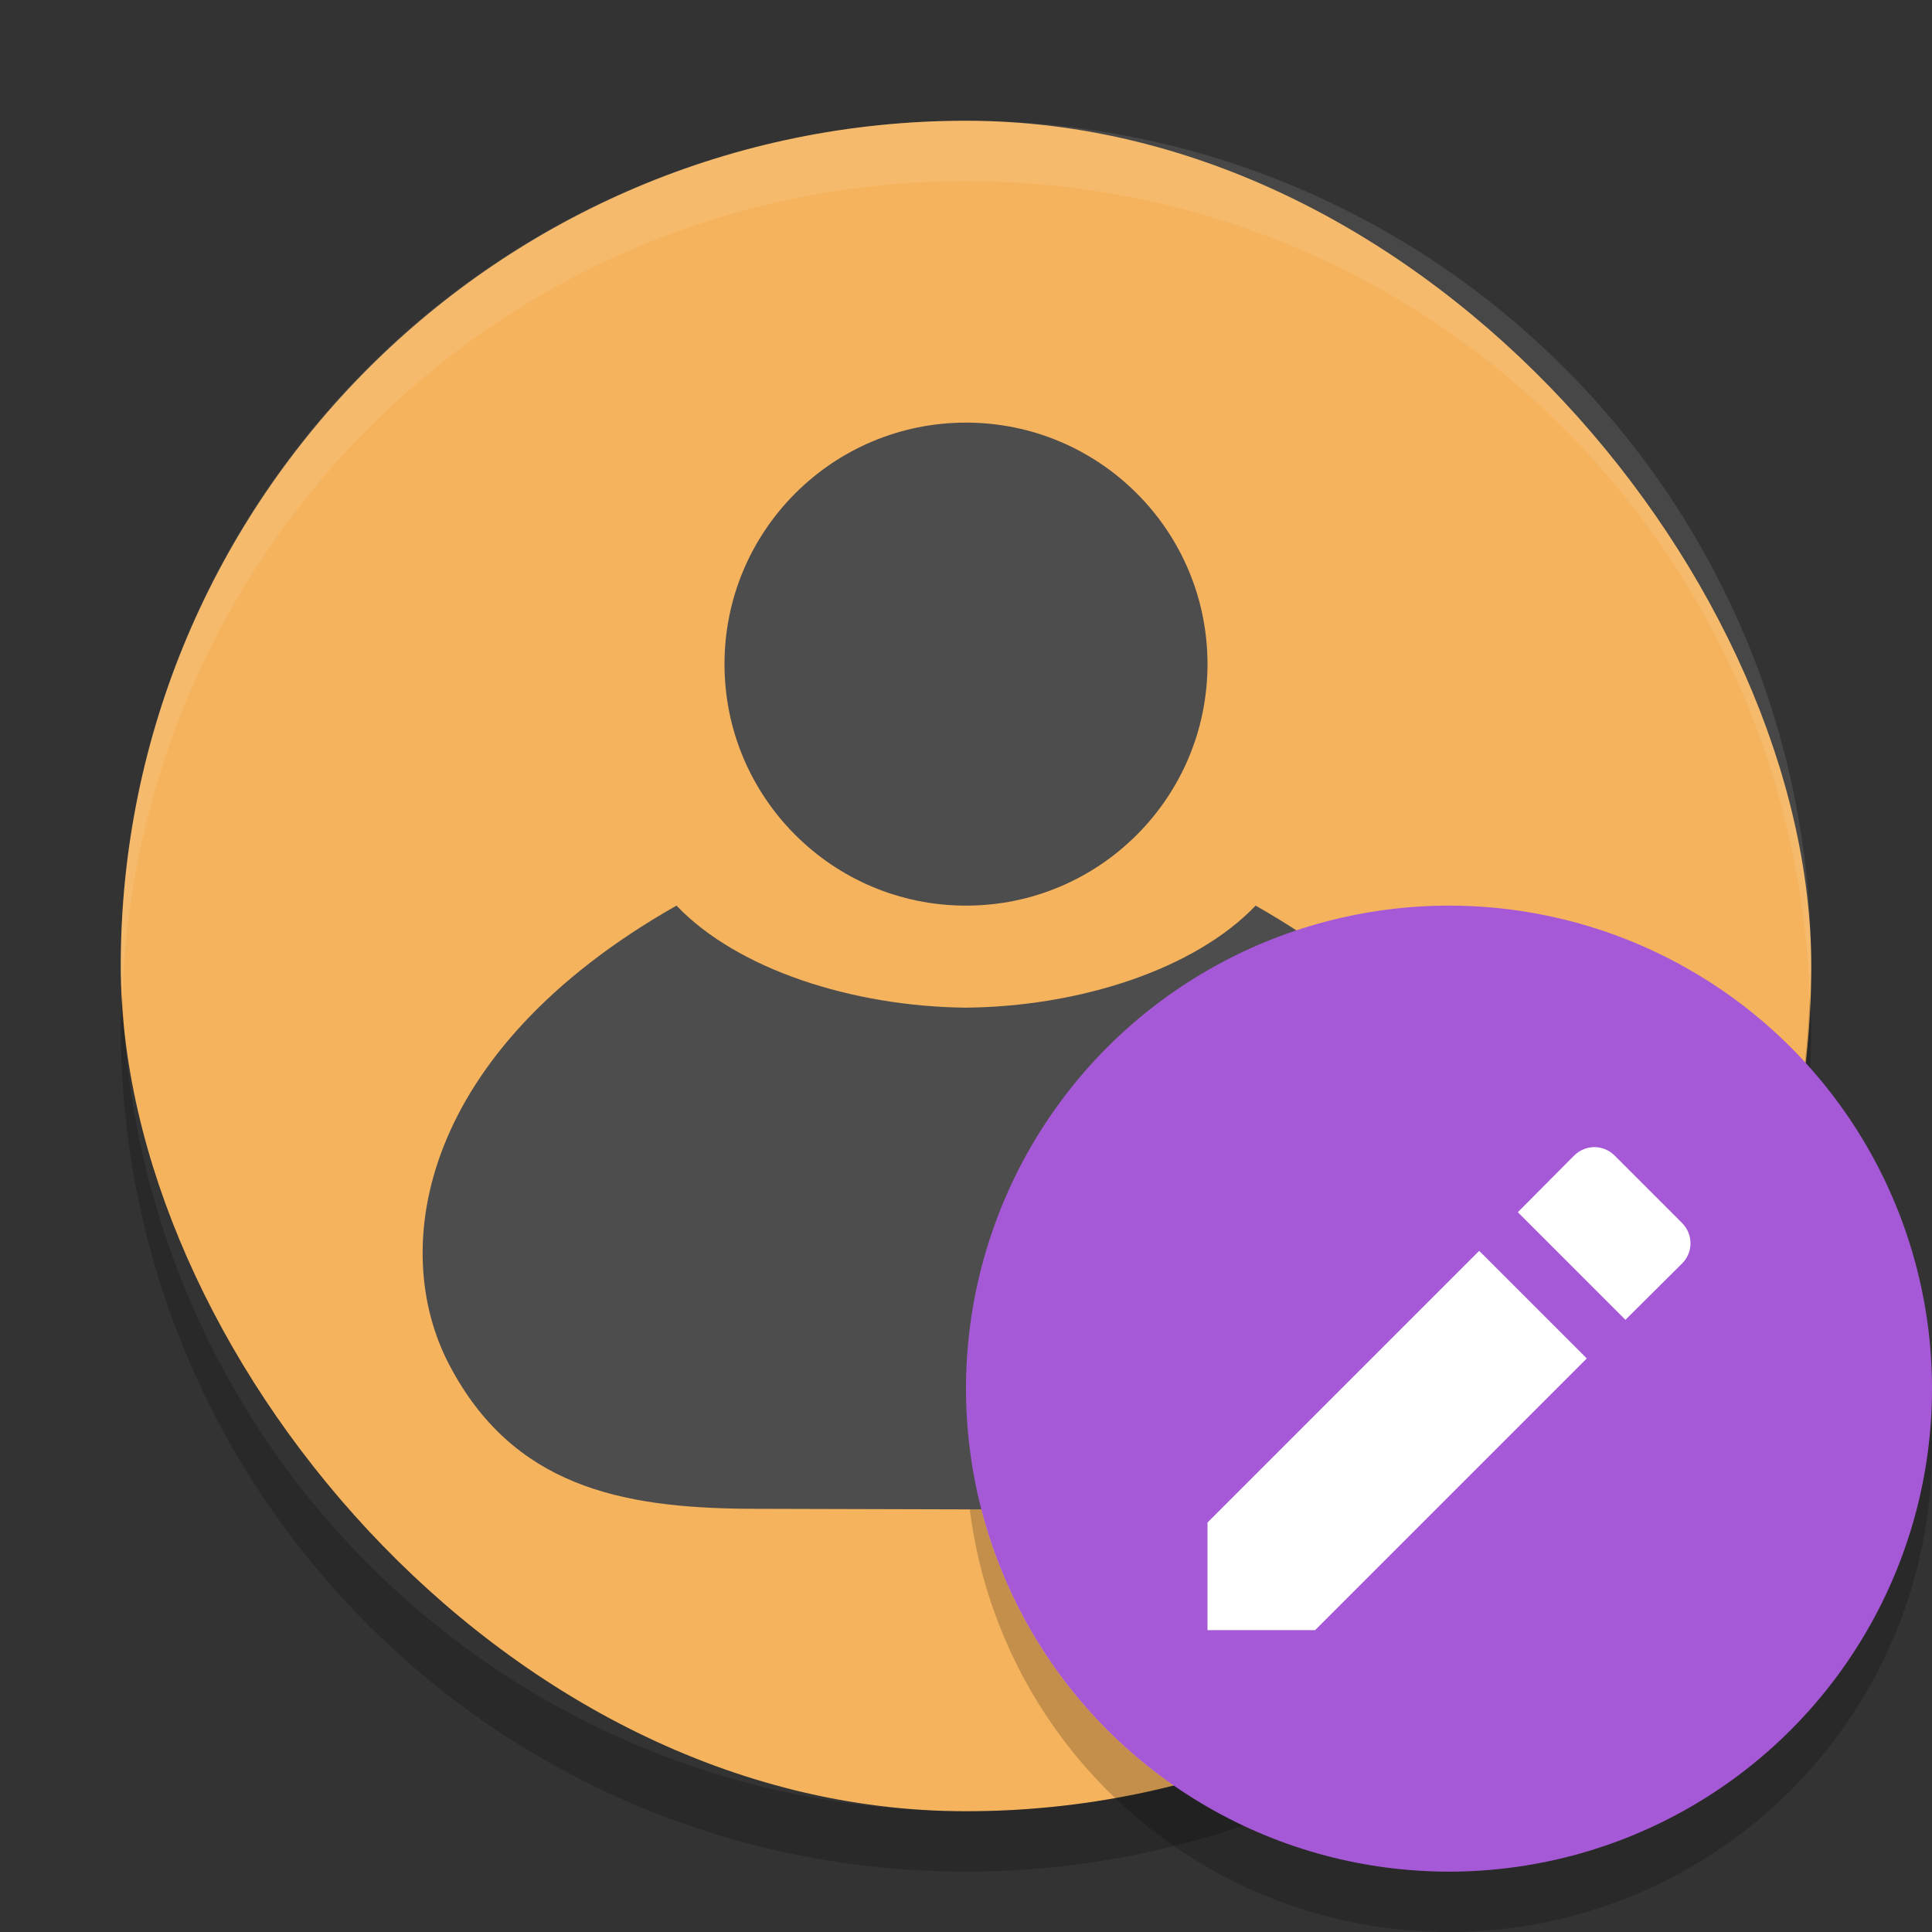 <svg width="32" height="32" version="1" xmlns="http://www.w3.org/2000/svg">
<rect width="100%" height="100%" fill="#333333" stroke="none"/>
<rect x="2" y="2" width="28" height="28" rx="14" ry="14" fill="#f5b35d"/>
<path d="m16 2c-7.756 0-14 6.244-14 14 0 0.169 0.02 0.333 0.025 0.5 0.264-7.521 6.388-13.5 13.975-13.5s13.711 5.979 13.975 13.5c6e-3 -0.167 0.025-0.331 0.025-0.5 0-7.756-6.244-14-14-14z" fill="#fff" opacity=".1"/>
<path d="m2.025 16.5c-0.006 0.167-0.025 0.331-0.025 0.5 0 7.756 6.244 14 14 14s14-6.244 14-14c0-0.169-0.02-0.333-0.025-0.5-0.264 7.521-6.388 13.5-13.975 13.5-7.587 0-13.711-5.979-13.975-13.5z" opacity=".2"/>
<path d="M 31.979,23.424 A 8,8 0 0 1 24,31 8,8 0 0 1 16.021,23.576 8,8 0 0 0 16,24 a 8,8 0 0 0 8,8 8,8 0 0 0 8,-8 8,8 0 0 0 -0.021,-0.576 z" fill-rule="evenodd" opacity=".2"/>
<path d="m11.204 15c-4.246 2.41-4.776 5.672-3.764 7.603 1.05 2.006 2.829 2.372 4.95 2.387l3.593 0.01h0.035l3.593-0.01c2.121-0.015 3.9-0.381 4.95-2.387 1.011-1.931 0.481-5.194-3.764-7.603-1.006 1.054-2.912 1.672-4.796 1.69-1.884-0.018-3.79-0.636-4.796-1.69z" color="#000000" fill="#4d4d4d" fill-rule="evenodd" stroke-width="1.701"/>
<path d="m16 7c2.209 0 4 1.791 4 4 0 2.209-1.791 4-4 4-2.209 0-4-1.791-4-4 0-2.209 1.791-4 4-4z" fill="#4d4d4d" stroke-width="1.333"/>
<circle cx="24" cy="23" r="8" fill="#a559d6"/>
<path d="m20 25.218v1.782h1.782l4.5-4.5-1.782-1.782zm7.859-4.289c0.188-0.188 0.188-0.485 0-0.674l-1.114-1.114c-0.188-0.188-0.485-0.188-0.674 0l-0.931 0.937 1.782 1.782z" fill="#fff"/>
</svg>
